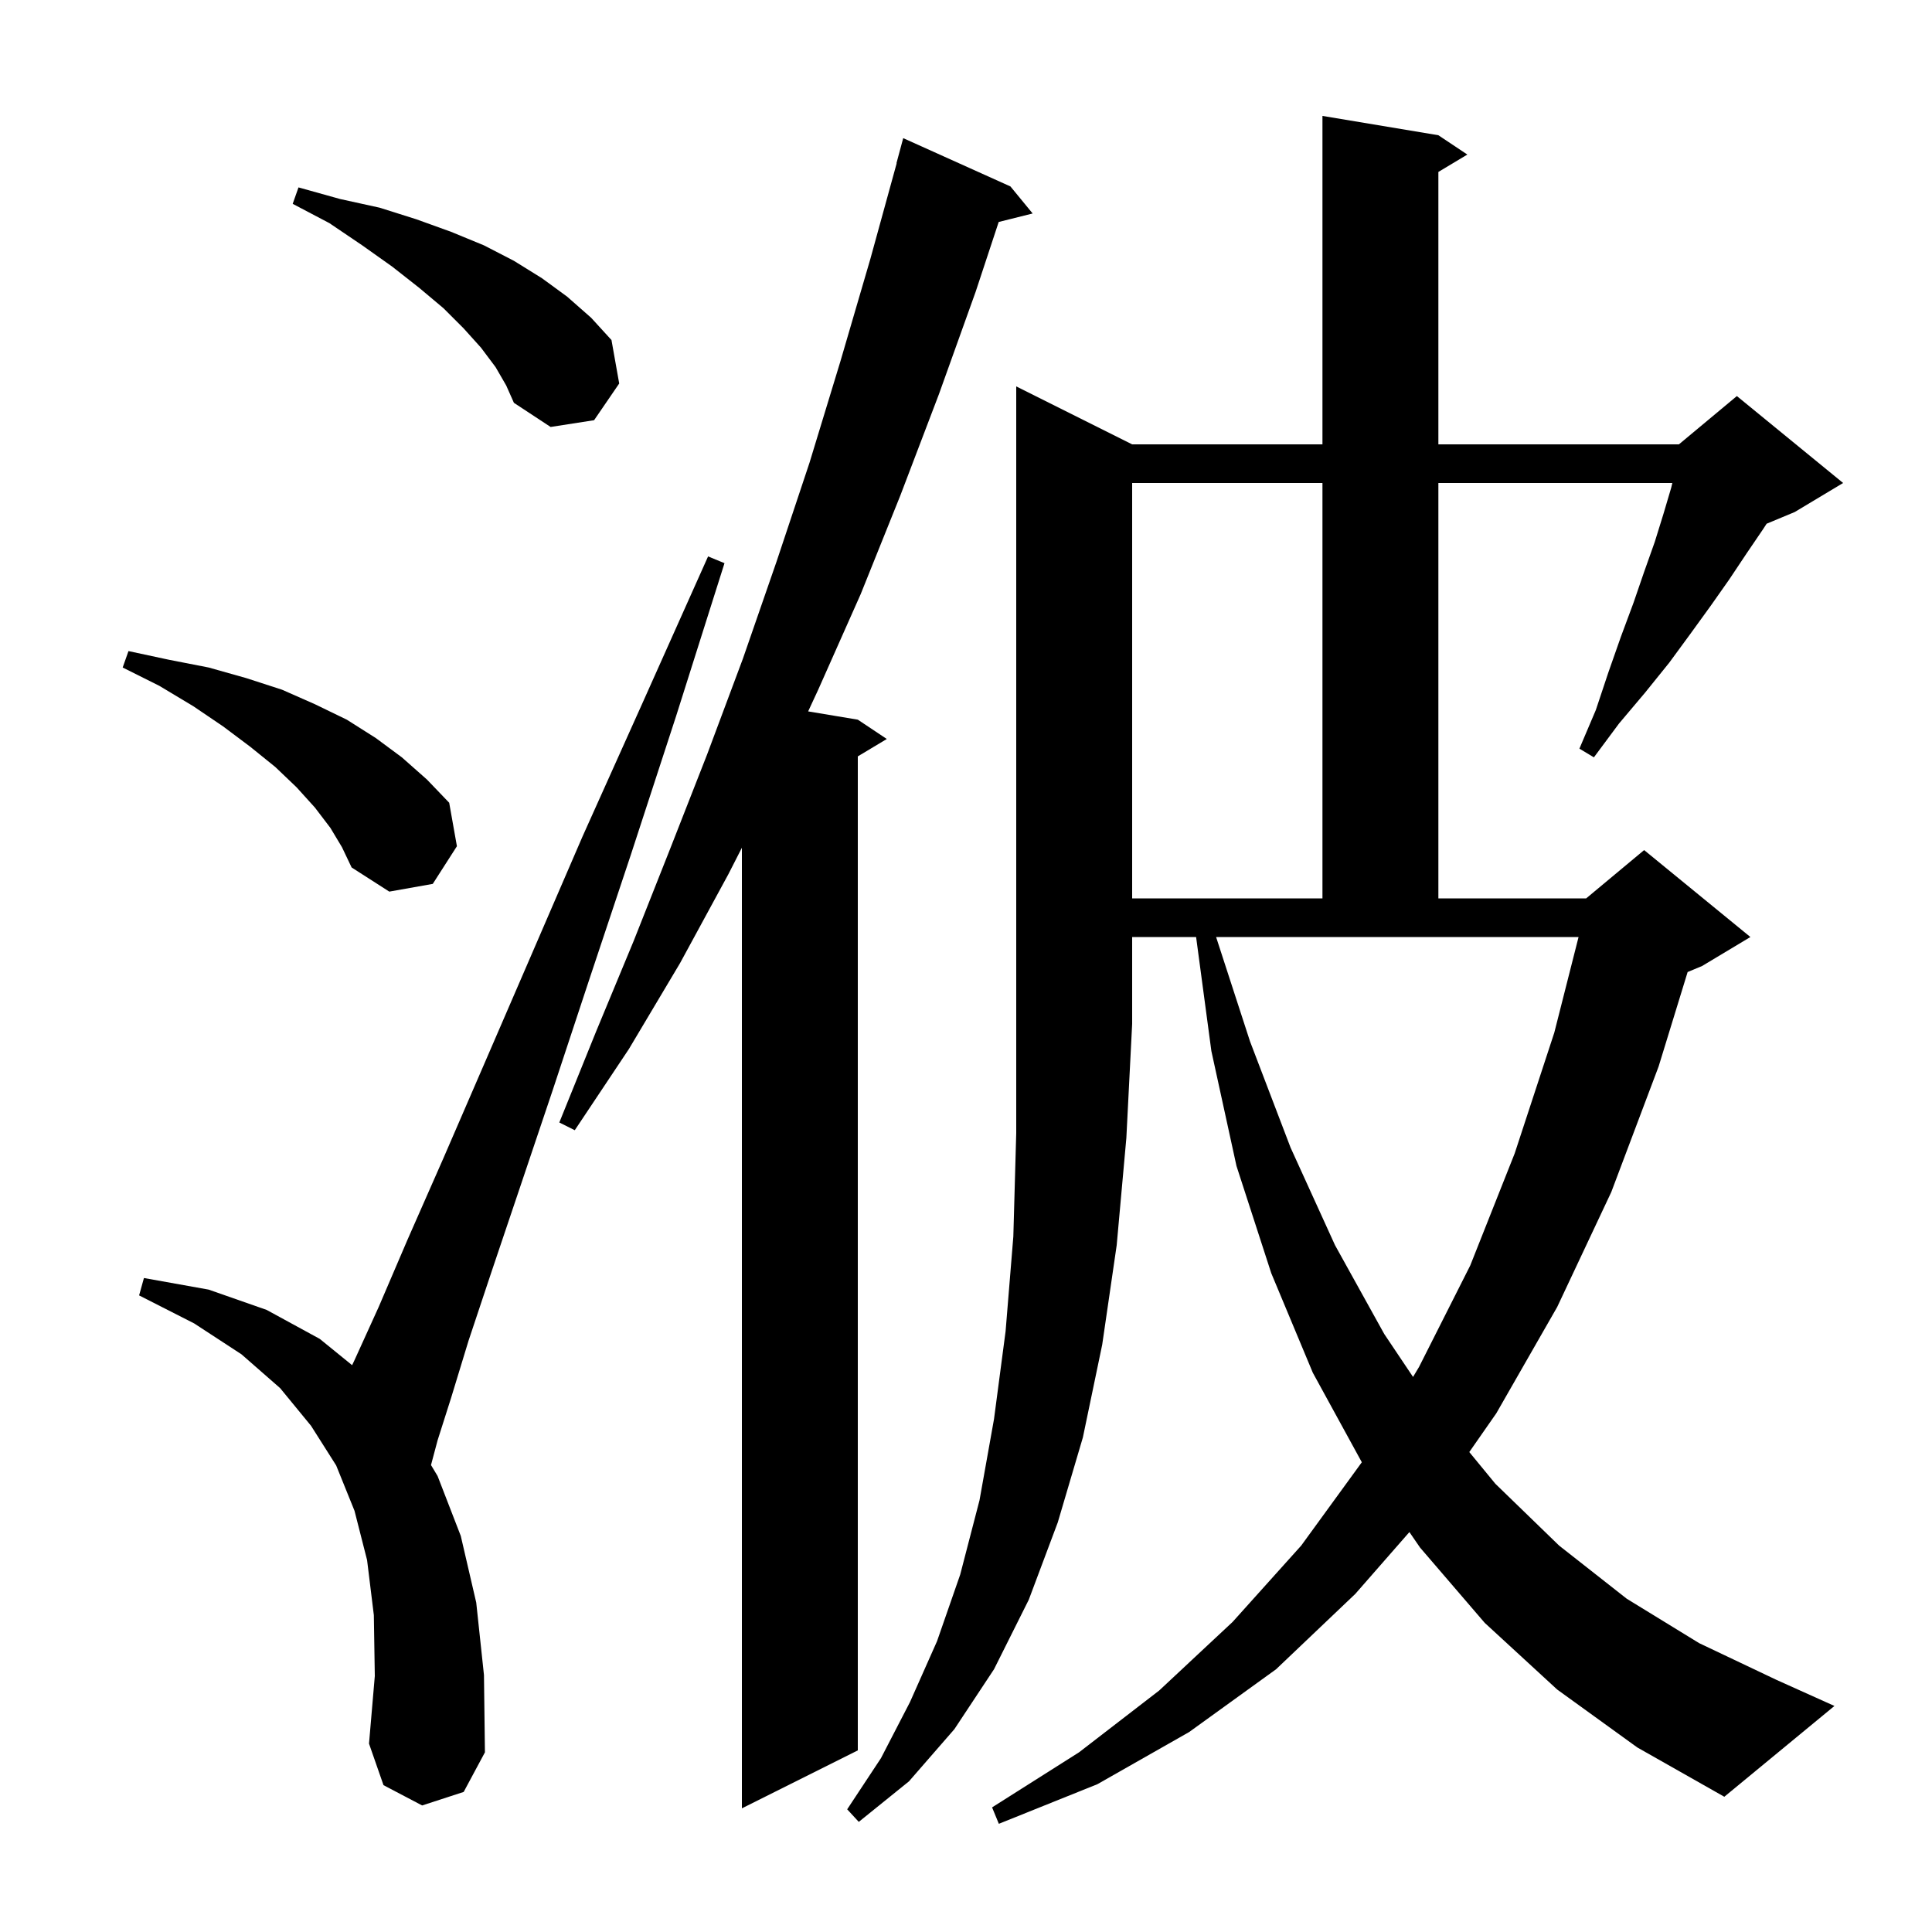 <svg xmlns="http://www.w3.org/2000/svg" xmlns:xlink="http://www.w3.org/1999/xlink" version="1.1" baseProfile="full" viewBox="0 0 200 200" width="200" height="200">
<g fill="black">
<path d="M 117.2 46.0 L 136.9 46.0 L 136.9 12.0 L 148.9 14.0 L 151.9 16.0 L 148.9 17.8 L 148.9 46.0 L 173.8 46.0 L 179.8 41.0 L 190.8 50.0 L 185.8 53.0 L 182.881 54.216 L 182.5 54.8 L 180.8 57.3 L 179.0 60.0 L 177.1 62.7 L 175.0 65.6 L 172.8 68.6 L 170.3 71.7 L 167.6 74.9 L 165.0 78.4 L 163.5 77.5 L 165.2 73.5 L 166.5 69.6 L 167.8 65.9 L 169.1 62.4 L 170.2 59.2 L 171.3 56.1 L 172.2 53.2 L 173.0 50.5 L 173.12 50.0 L 148.9 50.0 L 148.9 93.0 L 164.2 93.0 L 170.2 88.0 L 181.2 97.0 L 176.2 100.0 L 174.703 100.624 L 171.7 110.4 L 166.8 123.4 L 161.2 135.3 L 154.9 146.3 L 152.101 150.316 L 154.8 153.6 L 161.4 160.0 L 168.4 165.5 L 175.9 170.1 L 183.9 173.9 L 189.9 176.6 L 178.5 186.0 L 169.5 180.9 L 161.2 174.9 L 153.7 168.0 L 147.0 160.2 L 145.901 158.599 L 140.3 165.0 L 132.1 172.8 L 123.1 179.3 L 113.6 184.7 L 103.4 188.8 L 102.7 187.1 L 111.7 181.4 L 120.0 175.0 L 127.6 167.9 L 134.7 160.0 L 140.975 151.372 L 135.9 142.1 L 131.6 131.8 L 128.0 120.7 L 125.4 108.8 L 123.82 97.0 L 117.2 97.0 L 117.2 106.0 L 116.6 117.8 L 115.6 128.9 L 114.1 139.2 L 112.1 148.8 L 109.5 157.6 L 106.5 165.6 L 102.9 172.8 L 98.8 179.0 L 94.1 184.4 L 88.9 188.6 L 87.7 187.3 L 91.2 182.0 L 94.2 176.2 L 97.0 169.9 L 99.4 163.0 L 101.4 155.3 L 102.9 146.9 L 104.1 137.8 L 104.9 128.0 L 105.2 117.3 L 105.2 40.0 Z M 104.6 19.3 L 106.9 22.1 L 103.385 22.979 L 101.0 30.2 L 97.2 40.8 L 93.2 51.3 L 89.1 61.5 L 84.7 71.4 L 83.659 73.643 L 88.8 74.5 L 91.8 76.5 L 88.8 78.3 L 88.8 181.2 L 76.8 187.2 L 76.8 87.758 L 75.4 90.5 L 70.4 99.7 L 65.1 108.6 L 59.5 117.0 L 57.9 116.2 L 61.7 106.8 L 65.6 97.4 L 69.4 87.8 L 73.2 78.1 L 76.9 68.2 L 80.4 58.1 L 83.8 47.9 L 87.0 37.4 L 90.1 26.8 L 92.823 16.905 L 92.8 16.9 L 93.5 14.3 Z M 43.7 186.9 L 39.7 184.8 L 38.2 180.5 L 38.8 173.5 L 38.7 167.2 L 38.0 161.5 L 36.7 156.4 L 34.8 151.7 L 32.2 147.6 L 29.0 143.7 L 25.0 140.2 L 20.1 137.0 L 14.4 134.1 L 14.9 132.3 L 21.6 133.5 L 27.6 135.6 L 33.1 138.6 L 36.451 141.323 L 36.7 140.8 L 39.2 135.3 L 42.2 128.3 L 45.9 119.9 L 50.1 110.2 L 54.9 99.1 L 60.3 86.6 L 66.5 72.8 L 73.3 57.6 L 75.0 58.3 L 70.0 74.1 L 65.3 88.5 L 61.0 101.4 L 57.2 112.9 L 53.8 123.0 L 50.9 131.6 L 48.5 138.8 L 46.7 144.7 L 45.3 149.1 L 44.617 151.662 L 45.3 152.8 L 47.7 159.0 L 49.3 165.9 L 50.1 173.4 L 50.2 181.4 L 48.0 185.5 Z M 129.4 107.8 L 133.6 118.8 L 138.2 128.9 L 143.3 138.1 L 146.278 142.54 L 146.9 141.5 L 152.2 131.0 L 156.8 119.4 L 160.9 106.9 L 163.412 97.0 L 125.89 97.0 Z M 117.2 50.0 L 117.2 93.0 L 136.9 93.0 L 136.9 50.0 Z M 34.2 85.7 L 32.6 83.6 L 30.7 81.5 L 28.5 79.4 L 25.9 77.3 L 23.1 75.2 L 20.0 73.1 L 16.5 71.0 L 12.7 69.1 L 13.3 67.4 L 17.5 68.3 L 21.6 69.1 L 25.5 70.2 L 29.2 71.4 L 32.6 72.9 L 35.9 74.5 L 38.9 76.4 L 41.6 78.4 L 44.2 80.7 L 46.5 83.1 L 47.3 87.6 L 44.8 91.5 L 40.3 92.3 L 36.4 89.8 L 35.4 87.7 Z M 51.3 38.0 L 49.8 36.0 L 48.0 34.0 L 45.9 31.9 L 43.4 29.8 L 40.6 27.6 L 37.5 25.4 L 34.1 23.1 L 30.3 21.1 L 30.9 19.4 L 35.2 20.6 L 39.3 21.5 L 43.1 22.7 L 46.7 24.0 L 50.1 25.4 L 53.2 27.0 L 56.1 28.8 L 58.7 30.7 L 61.2 32.9 L 63.3 35.2 L 64.1 39.7 L 61.5 43.5 L 57.0 44.2 L 53.2 41.7 L 52.4 39.9 Z " />
</g>
</svg>
